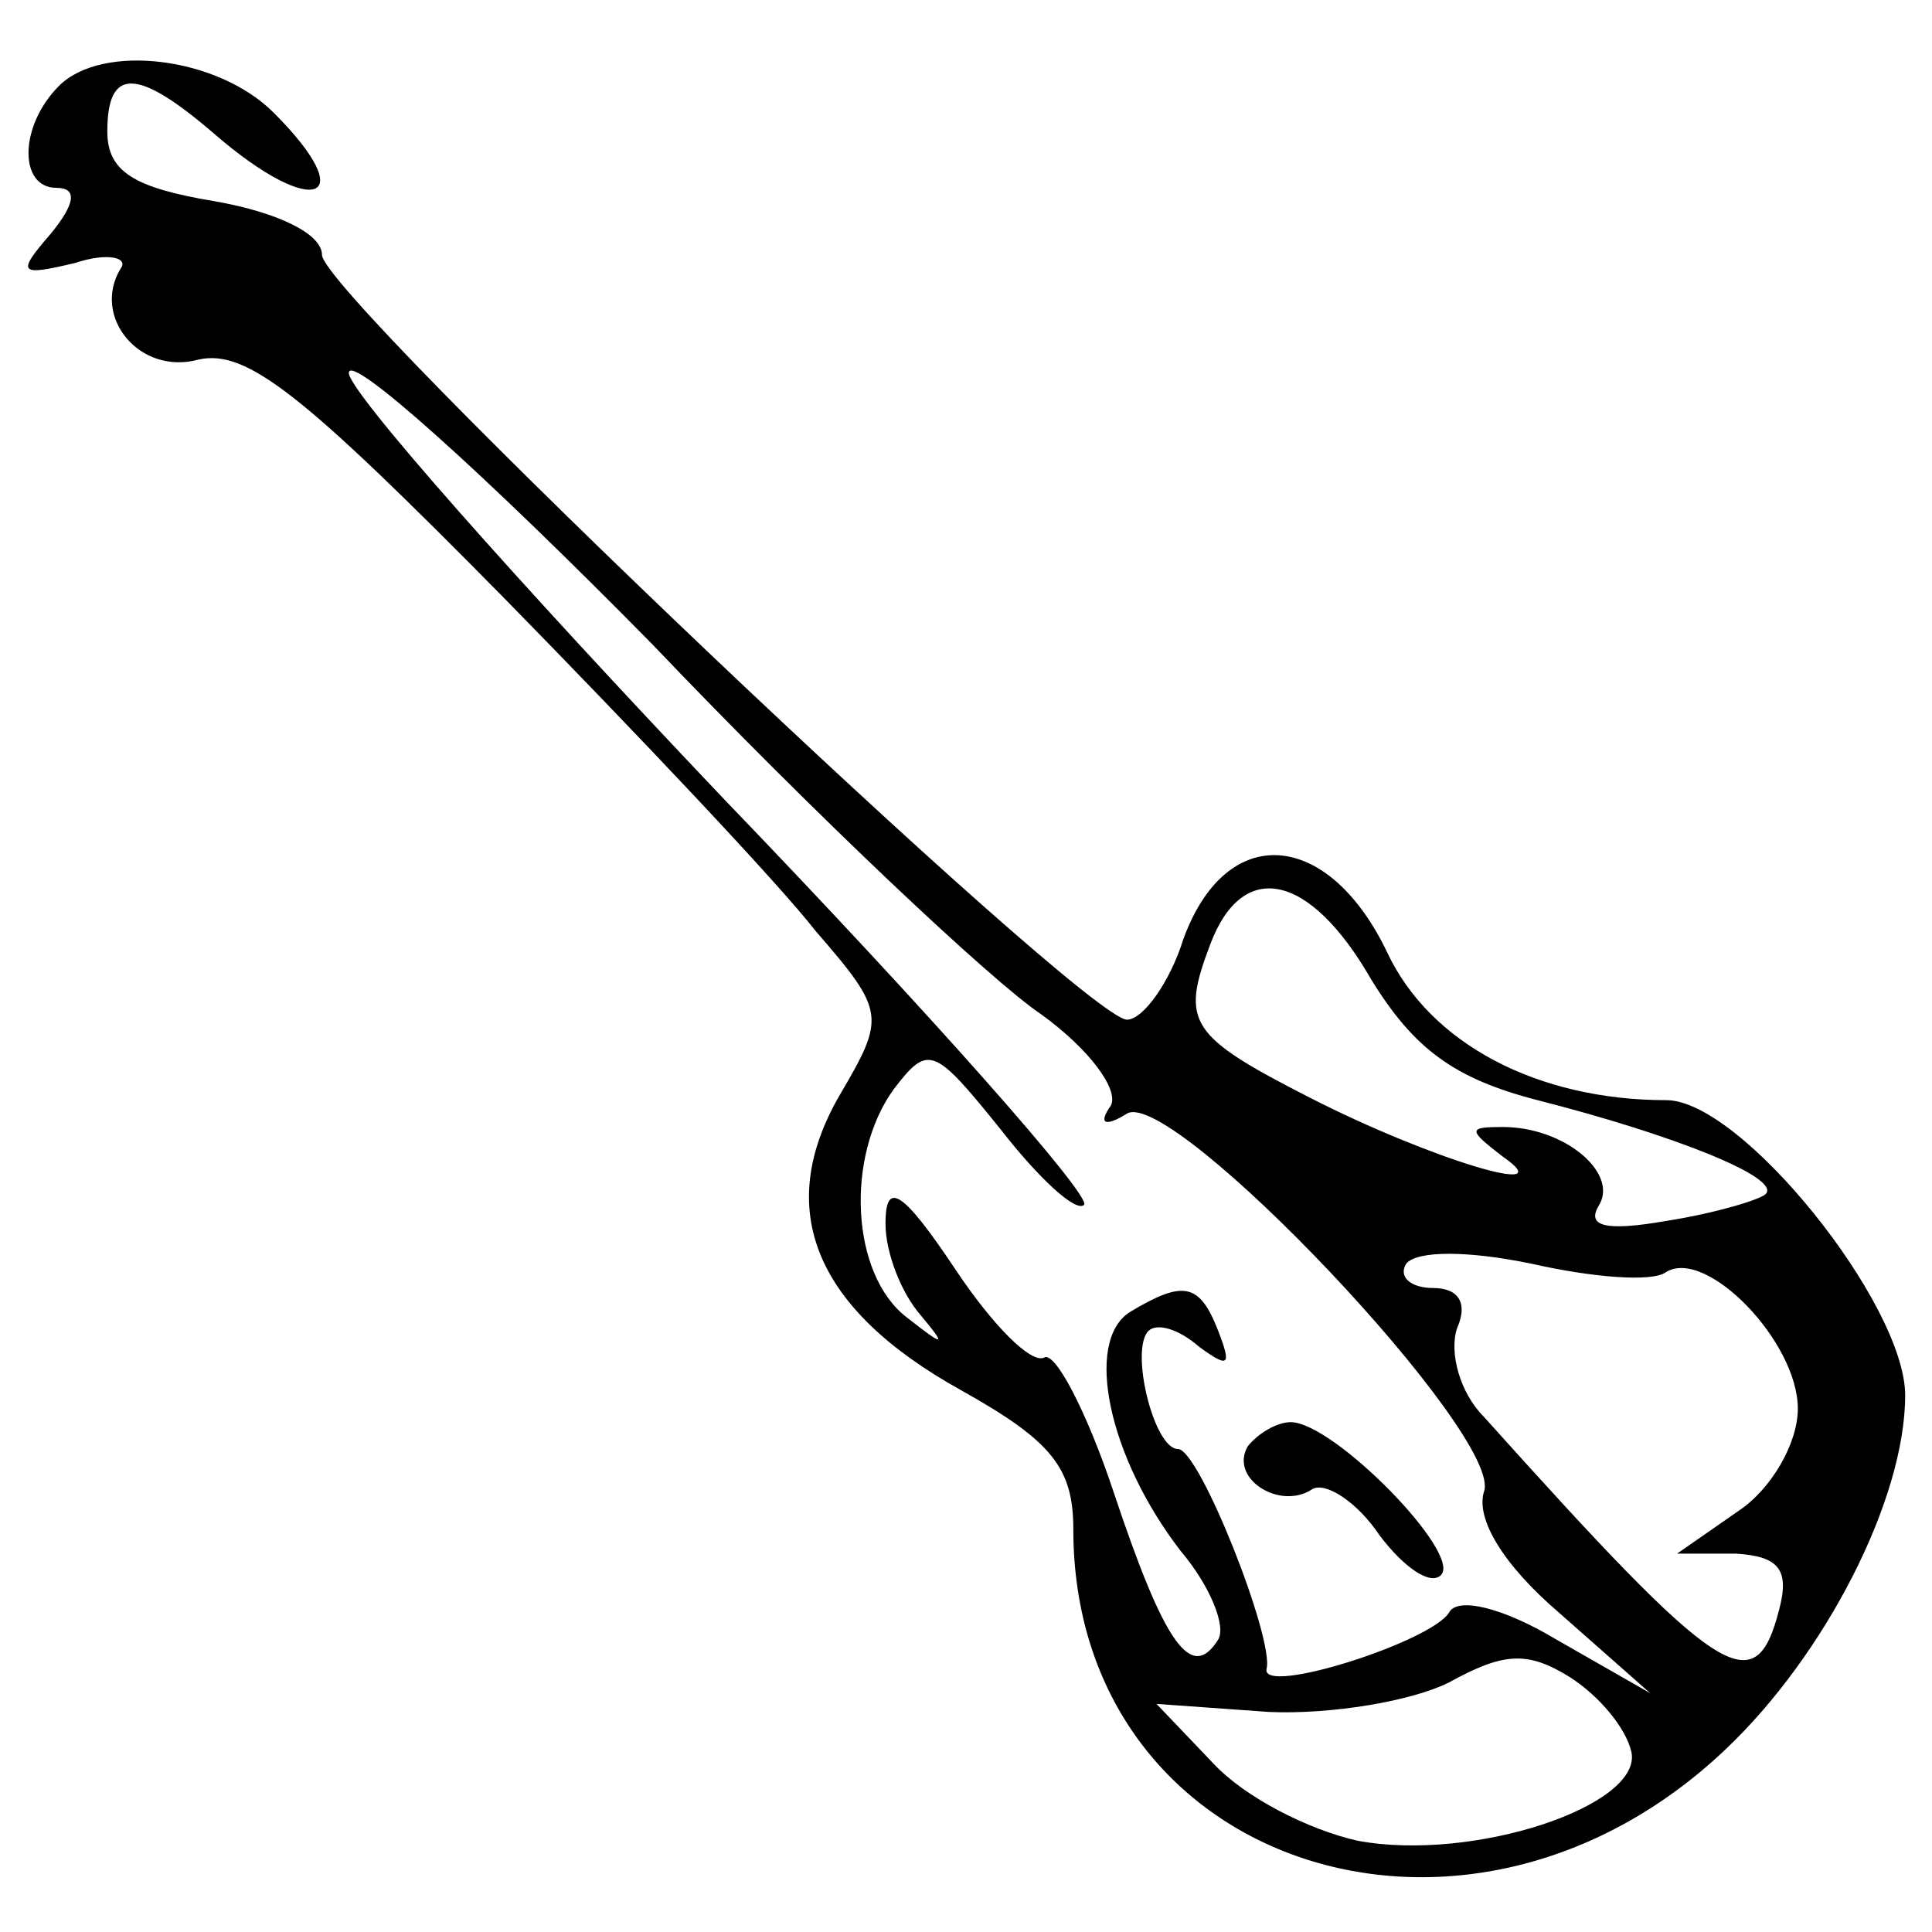 <?xml version="1.0" standalone="no"?>
<!DOCTYPE svg PUBLIC "-//W3C//DTD SVG 20010904//EN"
 "http://www.w3.org/TR/2001/REC-SVG-20010904/DTD/svg10.dtd">
<svg version="1.0" xmlns="http://www.w3.org/2000/svg"
 width="72pt" height="72pt" viewBox="0 0 72 72"
 preserveAspectRatio="xMidYMid meet">
<g transform="translate(0,72) scale(0.1,-0.1)"
fill="#000000" stroke="none">
<path d="M22 688 c-15 -15 -15 -38 -1 -38 8 0 7 -6 -2 -17 -13 -15 -12 -16 9
-11 12 4 20 2 17 -2 -11 -18 7 -40 29 -34 18 4 39 -13 113 -88 50 -51 103
-107 117 -125 26 -30 26 -32 9 -61 -25 -43 -9 -80 45 -110 34 -19 42 -29 42
-52 0 -125 146 -174 243 -82 37 35 67 93 67 132 0 34 -61 110 -89 110 -48 0
-88 21 -104 55 -22 46 -60 49 -76 5 -5 -16 -15 -30 -21 -30 -16 0 -300 270
-300 285 0 8 -17 16 -40 20 -30 5 -40 11 -40 26 0 24 11 24 40 -1 37 -32 55
-25 22 8 -21 21 -64 26 -80 10z m366 -346 c18 -13 29 -28 26 -34 -5 -7 -2 -8
6 -3 17 10 141 -121 133 -141 -3 -10 7 -27 28 -45 l34 -30 -35 20 c-20 12 -37
16 -40 10 -7 -11 -70 -31 -68 -21 3 11 -25 82 -33 82 -9 0 -18 37 -11 44 3 3
11 1 19 -6 11 -8 12 -7 7 6 -7 18 -13 19 -33 7 -17 -11 -8 -54 19 -89 11 -13
17 -28 14 -33 -10 -16 -20 -2 -39 55 -10 30 -22 53 -26 50 -5 -2 -19 12 -33
33 -20 30 -26 33 -26 17 0 -11 6 -26 13 -34 10 -12 9 -12 -5 -1 -21 16 -23 60
-5 85 13 17 15 16 40 -15 14 -18 28 -31 31 -28 3 3 -57 71 -134 151 -77 81
-140 152 -140 159 0 8 51 -38 113 -101 61 -64 127 -126 145 -138z m123 13 c16
-26 31 -37 62 -45 51 -13 91 -29 85 -35 -2 -2 -18 -7 -37 -10 -23 -4 -30 -2
-25 6 7 12 -13 29 -36 29 -13 0 -13 -1 0 -11 23 -16 -27 -1 -72 22 -45 23 -48
28 -37 57 12 32 37 27 60 -13z m110 -109 c15 9 49 -26 49 -51 0 -13 -10 -30
-22 -38 l-23 -16 22 0 c16 -1 20 -6 16 -21 -9 -35 -22 -26 -110 72 -9 9 -13
24 -10 33 4 9 1 15 -9 15 -8 0 -13 4 -10 9 4 5 23 5 47 0 22 -5 45 -7 50 -3z
m-13 -179 c4 -20 -59 -41 -102 -33 -18 4 -42 16 -54 29 l-21 22 42 -3 c23 -1
53 4 67 11 20 11 29 12 45 2 11 -7 21 -19 23 -28z"/>
<path d="M465 181 c-7 -12 12 -24 24 -16 5 3 17 -5 25 -17 9 -12 19 -19 23
-15 8 8 -40 57 -56 57 -5 0 -12 -4 -16 -9z"/>
</g>
</svg>

